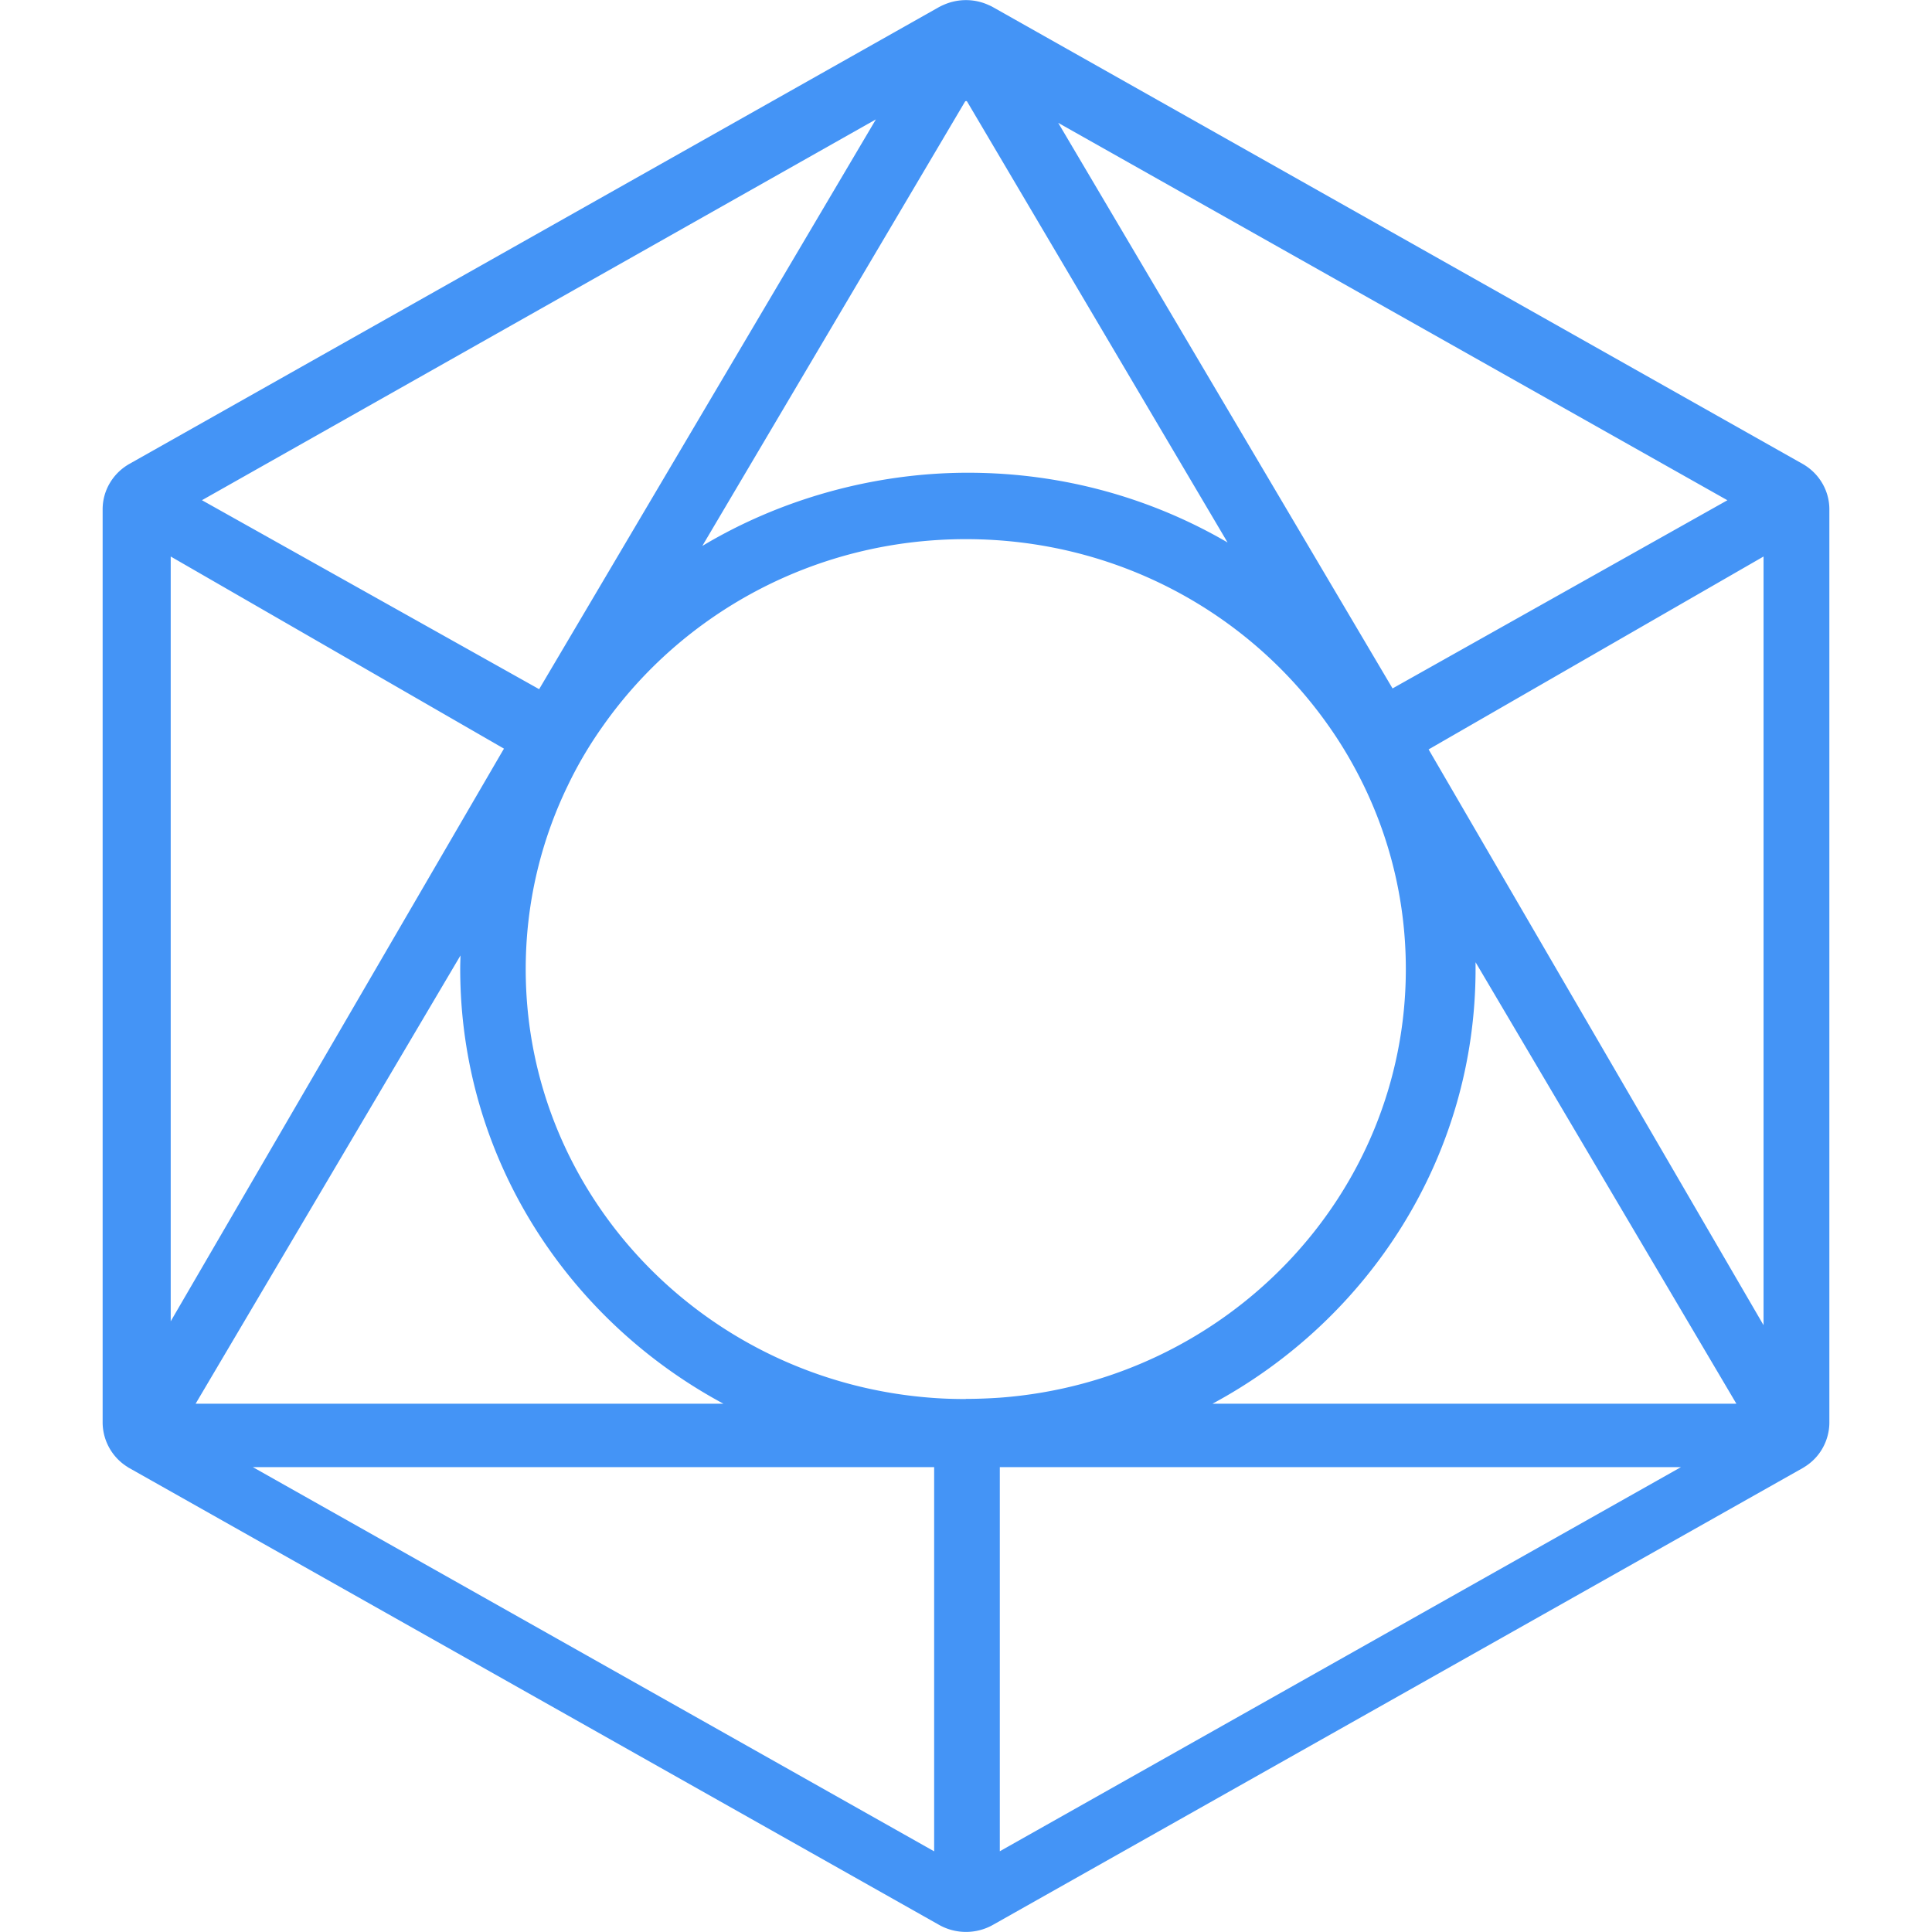 <?xml version="1.0" ?>
<svg xmlns="http://www.w3.org/2000/svg" viewBox="0 0 128 128">
	<style>
		.cls0 { fill: #4494f6; }
	</style>
	<path d="M116.83 87.78l-22.1-37.99-.08-.14 22.19-12.78v50.91zM80.33 93c10.39-5.59 17.43-16.4 17.43-28.81v-.44L115.04 93H80.33zm-14.09 29.65V97.2h45.13l-45.13 25.45zm-2.25-29.96c-.71 0-1.41-.02-2.11-.07-15.12-1.05-27.05-13.37-27.05-28.41 0-4.35 1-8.48 2.79-12.17.67-1.4 1.46-2.73 2.36-3.99 5.26-7.45 14.05-12.33 24.01-12.33S82.71 40.58 87.96 48c.92 1.29 1.73 2.67 2.42 4.1 1.77 3.67 2.76 7.77 2.76 12.1 0 14.99-11.85 27.28-26.9 28.4-.74.05-1.49.08-2.25.08zm-2.11 29.96L16.75 97.2h45.14v25.45zM30.51 63.3c-.01.3-.02.59-.02.89 0 12.41 7.04 23.22 17.44 28.81H12.96l17.55-29.7zm-19.2-26.43L33.39 49.6l-.12.2-21.96 37.74V36.87zM58.03 7.91L35.72 45.66 13.38 33.14 58.03 7.91zm5.9-1.17c.04-.06.12-.06.15 0l17.25 29.2c-5.03-2.93-10.91-4.62-17.2-4.62s-12.48 1.78-17.6 4.85l17.4-29.43zm50.52 26.4L92.26 45.61 70.11 8.14l44.33 25zm4.97-2.41L65.78.47c-.09-.05-.19-.1-.29-.14-.94-.43-2.04-.43-2.99 0-.1.04-.19.09-.29.14L8.58 30.73c-1.1.62-1.78 1.77-1.78 3.01v60.52a3.487 3.487 0 001.65 2.93c.04.03.09.06.13.08l53.64 30.26c1.1.62 2.46.62 3.56 0l53.64-30.26s.09-.05.13-.08c.78-.48 1.32-1.23 1.54-2.09.07-.27.11-.56.11-.84V33.74c0-1.24-.68-2.39-1.78-3.01z" fill-rule="evenodd" class="cls0"/>
</svg>
